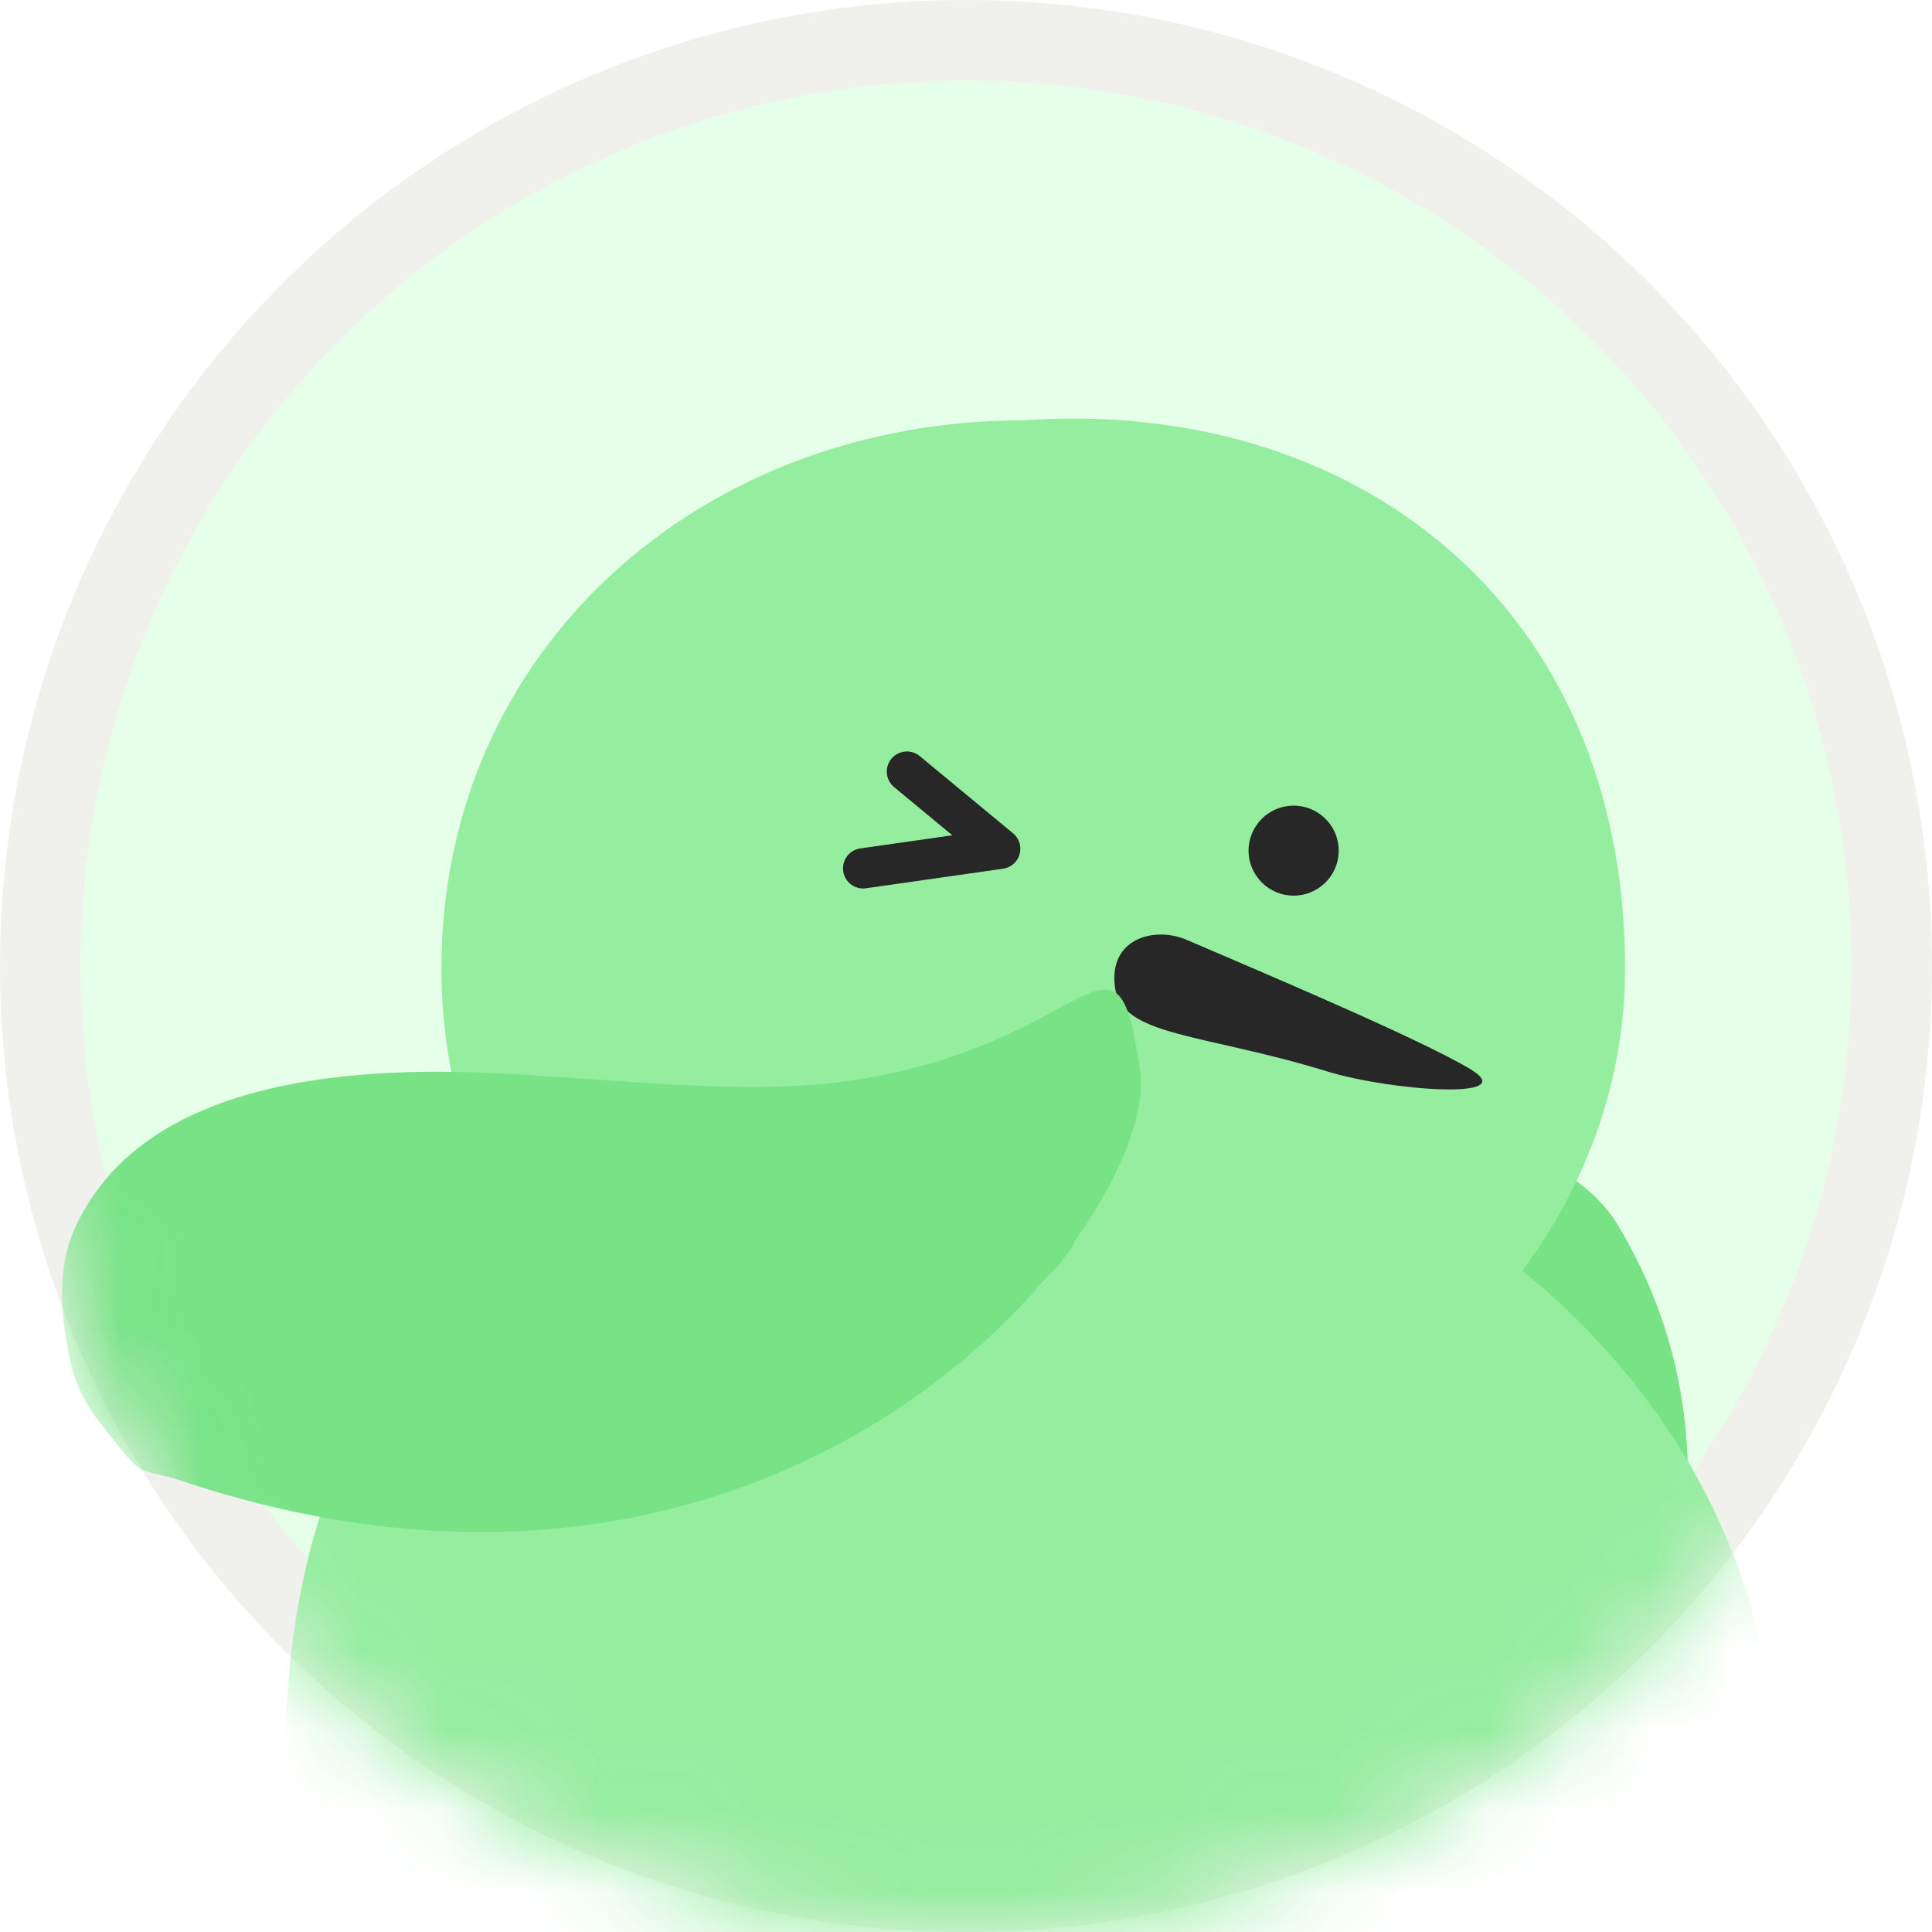 <svg width="24" height="24" viewBox="0 0 24 24" fill="none" xmlns="http://www.w3.org/2000/svg">
<g clip-path="url(#clip0_632_34599)">
<circle cx="12" cy="12" r="11.5" fill="#E6FFE9" stroke="#F0F1EC"/>
<mask id="mask0_632_34599" style="mask-type:alpha" maskUnits="userSpaceOnUse" x="0" y="0" width="24" height="24">
<circle cx="12" cy="12" r="11.5" fill="#E6FFE9" stroke="#F0F1EC"/>
</mask>
<g mask="url(#mask0_632_34599)">
<g filter="url(#filter0_i_632_34599)">
<path d="M10.519 24.717L12.747 24.615L14.452 36.313C14.497 36.62 14.256 36.892 13.947 36.885L8.66 36.752C8.349 36.744 8.12 36.456 8.182 36.15L10.519 24.717Z" fill="#76E084"/>
</g>
<g filter="url(#filter1_i_632_34599)">
<path d="M15.461 21.572C15.188 18.171 17.474 16.838 18.945 16.089L19.701 16.279C20.289 16.427 20.81 16.738 21.104 17.229C24.463 22.829 17.002 29.792 16.271 30.147C15.509 30.517 15.803 25.822 15.461 21.572Z" fill="#77E385"/>
</g>
<g filter="url(#filter2_i_632_34599)">
<path fill-rule="evenodd" clip-rule="evenodd" d="M17.912 14.784C18.712 13.707 19.187 12.417 19.187 11.03C19.187 6.505 15.82 3.93 11.708 4.222C7.718 4.222 4.484 7.051 4.484 11.03C4.484 12.25 4.807 13.379 5.375 14.353C3.365 15.898 2.375 18.371 2.568 21.639C2.849 26.386 7.066 29.999 11.989 29.709C18.146 29.345 21.341 25.988 21.02 20.55C20.885 18.251 19.679 16.227 17.912 14.784Z" fill="#95EDA0"/>
</g>
<ellipse cx="16.07" cy="10.567" rx="0.56" ry="0.559" fill="#272727"/>
<path d="M16.485 13.309C14.929 12.831 13.931 12.878 13.85 12.261C13.77 11.644 14.358 11.509 14.739 11.674C15.565 12.03 17.624 12.896 18.265 13.281C18.917 13.673 17.263 13.549 16.485 13.309Z" fill="#272727"/>
<path d="M12.247 13.836C12.581 14.504 12.386 15.227 12.247 15.505C11.83 16.34 13.082 16.34 13.499 15.088C13.916 13.836 11.83 13.001 12.247 13.836Z" fill="#77E385"/>
<g filter="url(#filter3_i_632_34599)">
<path d="M6.089 15.318C3.637 15.386 2.443 16.169 1.943 17.227C1.695 17.75 1.753 18.353 1.876 18.919C1.932 19.175 2.045 19.416 2.205 19.624C2.835 20.444 2.662 20.199 3.266 20.4C10.931 22.944 15.42 17.101 15.163 15.301C14.863 13.201 14.596 14.961 11.61 15.418C9.954 15.672 7.84 15.268 6.089 15.318Z" fill="#77E385"/>
</g>
<path d="M11.266 9.585L12.425 10.544L10.722 10.787" stroke="#272727" stroke-width="0.5" stroke-linecap="round" stroke-linejoin="round"/>
</g>
</g>
<defs>
<filter id="filter0_i_632_34599" x="5.874" y="24.615" width="8.584" height="13.036" filterUnits="userSpaceOnUse" color-interpolation-filters="sRGB">
<feFlood flood-opacity="0" result="BackgroundImageFix"/>
<feBlend mode="normal" in="SourceGraphic" in2="BackgroundImageFix" result="shape"/>
<feColorMatrix in="SourceAlpha" type="matrix" values="0 0 0 0 0 0 0 0 0 0 0 0 0 0 0 0 0 0 127 0" result="hardAlpha"/>
<feOffset dx="-2.299" dy="0.766"/>
<feGaussianBlur stdDeviation="5.746"/>
<feComposite in2="hardAlpha" operator="arithmetic" k2="-1" k3="1"/>
<feColorMatrix type="matrix" values="0 0 0 0 1 0 0 0 0 1 0 0 0 0 1 0 0 0 0.45 0"/>
<feBlend mode="normal" in2="shape" result="effect1_innerShadow_632_34599"/>
</filter>
<filter id="filter1_i_632_34599" x="14.438" y="14.089" width="7.53" height="16.078" filterUnits="userSpaceOnUse" color-interpolation-filters="sRGB">
<feFlood flood-opacity="0" result="BackgroundImageFix"/>
<feBlend mode="normal" in="SourceGraphic" in2="BackgroundImageFix" result="shape"/>
<feColorMatrix in="SourceAlpha" type="matrix" values="0 0 0 0 0 0 0 0 0 0 0 0 0 0 0 0 0 0 127 0" result="hardAlpha"/>
<feOffset dx="-1" dy="-2"/>
<feGaussianBlur stdDeviation="1.5"/>
<feComposite in2="hardAlpha" operator="arithmetic" k2="-1" k3="1"/>
<feColorMatrix type="matrix" values="0 0 0 0 0.442 0 0 0 0 0.822 0 0 0 0 0.492 0 0 0 1 0"/>
<feBlend mode="normal" in2="shape" result="effect1_innerShadow_632_34599"/>
</filter>
<filter id="filter2_i_632_34599" x="2.545" y="4.2" width="19.498" height="26.525" filterUnits="userSpaceOnUse" color-interpolation-filters="sRGB">
<feFlood flood-opacity="0" result="BackgroundImageFix"/>
<feBlend mode="normal" in="SourceGraphic" in2="BackgroundImageFix" result="shape"/>
<feColorMatrix in="SourceAlpha" type="matrix" values="0 0 0 0 0 0 0 0 0 0 0 0 0 0 0 0 0 0 127 0" result="hardAlpha"/>
<feOffset dx="1" dy="1"/>
<feGaussianBlur stdDeviation="1.5"/>
<feComposite in2="hardAlpha" operator="arithmetic" k2="-1" k3="1"/>
<feColorMatrix type="matrix" values="0 0 0 0 1 0 0 0 0 1 0 0 0 0 1 0 0 0 0.45 0"/>
<feBlend mode="normal" in2="shape" result="effect1_innerShadow_632_34599"/>
</filter>
<filter id="filter3_i_632_34599" x="0.771" y="12.293" width="14.403" height="8.739" filterUnits="userSpaceOnUse" color-interpolation-filters="sRGB">
<feFlood flood-opacity="0" result="BackgroundImageFix"/>
<feBlend mode="normal" in="SourceGraphic" in2="BackgroundImageFix" result="shape"/>
<feColorMatrix in="SourceAlpha" type="matrix" values="0 0 0 0 0 0 0 0 0 0 0 0 0 0 0 0 0 0 127 0" result="hardAlpha"/>
<feOffset dx="-1" dy="-2"/>
<feGaussianBlur stdDeviation="1.5"/>
<feComposite in2="hardAlpha" operator="arithmetic" k2="-1" k3="1"/>
<feColorMatrix type="matrix" values="0 0 0 0 0.442 0 0 0 0 0.822 0 0 0 0 0.492 0 0 0 1 0"/>
<feBlend mode="normal" in2="shape" result="effect1_innerShadow_632_34599"/>
</filter>
<clipPath id="clip0_632_34599">
<rect width="24" height="24" fill="white"/>
</clipPath>
</defs>
</svg>
